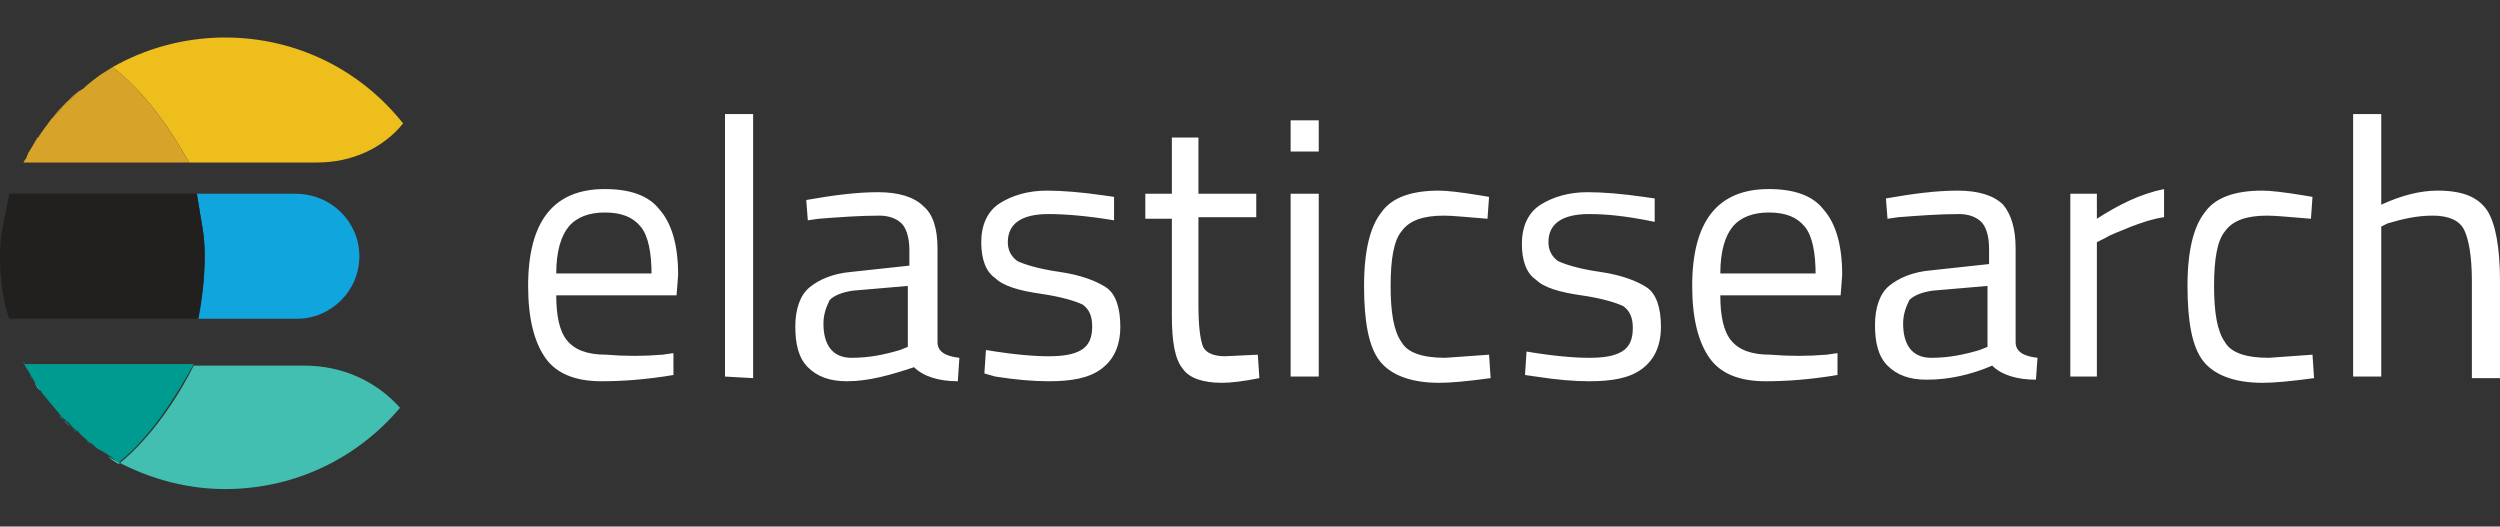 <svg id="Layer_1" xmlns="http://www.w3.org/2000/svg" width="160" height="33.7" viewBox="-319 384.3 160 33.7"><rect x="-319" y="384.3" width="160" height="33.7" fill="#333333" stroke="none"/><style>.st0{fill:#fff}.st1{fill:#edbe1c}.st2{fill:#42bfb1}.st3{fill:#11a5de}.st4{fill:#221f1f}.st5{fill:#d7a329}.st6{fill:#009b90}</style><path class="st0" d="M-276.6 407l.7-.1v1.4c-1.8.3-3.3.4-4.6.4-1.7 0-2.9-.5-3.6-1.5-.7-1-1.1-2.5-1.1-4.6 0-4.1 1.6-6.2 4.9-6.2 1.6 0 2.8.4 3.5 1.3.8.9 1.2 2.3 1.2 4.2l-.1 1.3h-7.7c0 1.3.2 2.3.7 2.9.5.6 1.3.9 2.5.9 1.2.1 2.4.1 3.6 0m-.7-5.1c0-1.4-.2-2.5-.7-3.1s-1.2-.9-2.3-.9c-1 0-1.8.3-2.3.9s-.8 1.6-.8 3h6.1v.1zm4.7 6.5v-16.8h1.8v16.9l-1.8-.1zm13.6-8.2v6c0 .6.5.9 1.4 1l-.1 1.5c-1.2 0-2.2-.3-2.8-.9-1.5.5-2.9.9-4.3.9-1.1 0-1.9-.3-2.5-.9-.6-.6-.8-1.5-.8-2.6s.3-2 .9-2.5c.6-.5 1.5-.9 2.7-1l3.7-.4v-1c0-.8-.2-1.4-.5-1.7-.3-.3-.8-.5-1.4-.5-1.3 0-2.6.1-3.9.2l-.7.1-.1-1.3c1.7-.3 3.2-.5 4.6-.5 1.3 0 2.3.3 2.9.9.6.5.9 1.4.9 2.7m-7.3 4.8c0 1.4.6 2.2 1.8 2.2 1.1 0 2.1-.2 3.1-.5l.5-.2v-3.9l-3.5.3c-.7.1-1.2.3-1.5.6-.2.4-.4.9-.4 1.5m14.4-7c-1.7 0-2.6.6-2.6 1.8 0 .5.2.9.6 1.2.4.2 1.3.5 2.7.7 1.4.2 2.4.6 3 1 .6.4.9 1.3.9 2.5s-.4 2.1-1.2 2.7c-.8.6-1.9.8-3.4.8-1 0-2.1-.1-3.4-.3l-.7-.2.1-1.5c1.8.3 3.1.4 4 .4.9 0 1.6-.1 2.1-.4.5-.3.7-.8.7-1.5s-.2-1.1-.6-1.4c-.4-.2-1.3-.5-2.7-.7-1.4-.2-2.4-.5-2.9-1-.6-.4-.9-1.2-.9-2.3s.4-2 1.2-2.5c.8-.5 1.8-.8 3-.8 1 0 2.2.1 3.6.3l.7.1v1.5c-1.8-.3-3.2-.4-4.2-.4m13.3.2h-3.7v5.6c0 1.3.1 2.2.3 2.7.2.4.7.6 1.4.6l2.1-.1.1 1.5c-1 .2-1.8.3-2.4.3-1.2 0-2.1-.3-2.5-.9-.5-.6-.7-1.7-.7-3.4v-6.2h-1.7v-1.6h1.7v-3.6h1.7v3.6h3.7v1.5m2.2-4.2v-2h1.8v2h-1.8m0 14.4v-11.7h1.8v11.7h-1.8m9.5-11.9c.5 0 1.4.1 2.6.3l.6.1-.1 1.4c-1.3-.1-2.2-.2-2.8-.2-1.3 0-2.2.3-2.7 1-.5.6-.7 1.8-.7 3.5s.2 2.9.7 3.6c.4.7 1.4 1 2.8 1l2.8-.2.1 1.5c-1.5.2-2.5.3-3.3.3-1.8 0-3.1-.5-3.8-1.4-.7-.9-1-2.5-1-4.8s.4-3.8 1.1-4.7c.7-1 2-1.4 3.7-1.4m9.6 1.5c-1.7 0-2.6.6-2.6 1.8 0 .5.2.9.6 1.2.4.2 1.3.5 2.7.7 1.4.2 2.4.6 3 1s.9 1.3.9 2.5-.4 2.1-1.2 2.7c-.8.6-1.9.8-3.4.8-1 0-2.1-.1-3.4-.3l-.7-.1.1-1.5c1.8.3 3.1.4 4 .4s1.6-.1 2.1-.4.7-.8.7-1.5-.2-1.1-.6-1.4c-.4-.2-1.3-.5-2.7-.7-1.4-.2-2.4-.5-2.9-1-.6-.4-.9-1.2-.9-2.3s.4-2 1.2-2.5 1.8-.8 3-.8c1 0 2.2.1 3.6.3l.7.1v1.5c-1.9-.4-3.2-.5-4.2-.5m15.2 9l.7-.1v1.4c-1.8.3-3.3.4-4.6.4-1.7 0-2.9-.5-3.6-1.5-.7-1-1.1-2.5-1.1-4.6 0-4.1 1.6-6.2 4.9-6.2 1.6 0 2.8.4 3.5 1.3.8.9 1.2 2.3 1.2 4.2l-.1 1.3h-7.7c0 1.3.2 2.3.7 2.9.5.6 1.3.9 2.5.9 1.2.1 2.4.1 3.6 0m-.7-5.1c0-1.4-.2-2.5-.7-3.1s-1.2-.9-2.3-.9c-1 0-1.8.3-2.3.9s-.8 1.6-.8 3h6.1v.1zm12.8-1.7v6c0 .6.5.9 1.4 1l-.1 1.4c-1.2 0-2.2-.3-2.8-.9-1.4.6-2.8.9-4.2.9-1.1 0-1.9-.3-2.5-.9s-.8-1.5-.8-2.6.3-2 .9-2.5c.6-.5 1.5-.9 2.7-1l3.7-.4v-1c0-.8-.2-1.4-.5-1.7-.3-.3-.8-.5-1.4-.5-1.3 0-2.6.1-3.9.2l-.7.1-.1-1.3c1.7-.3 3.2-.5 4.6-.5 1.3 0 2.3.3 2.9.9.5.6.8 1.5.8 2.8m-7.2 4.8c0 1.4.6 2.2 1.8 2.2 1.1 0 2.1-.2 3.1-.5l.5-.2v-3.9l-3.5.3c-.7.1-1.2.3-1.5.6-.2.4-.4.9-.4 1.5m10.7 3.4v-11.7h1.7v1.6c1.4-.9 2.8-1.6 4.3-1.9v1.8c-.7.1-1.3.3-2.1.6-.7.3-1.3.5-1.6.7l-.6.3v8.6h-1.7m12.3-11.9c.5 0 1.4.1 2.6.3l.6.1-.1 1.4c-1.3-.1-2.2-.2-2.8-.2-1.3 0-2.2.3-2.7 1-.5.6-.7 1.8-.7 3.5s.2 2.9.7 3.6c.4.7 1.4 1 2.8 1l2.8-.2.1 1.5c-1.5.2-2.5.3-3.3.3-1.8 0-3.1-.5-3.8-1.4s-1-2.5-1-4.8.4-3.8 1.1-4.7c.7-1 2-1.4 3.7-1.4m7.6 11.9h-1.8v-16.8h1.8v5.8c1.3-.6 2.5-.9 3.6-.9 1.6 0 2.6.4 3.2 1.3.5.8.8 2.3.8 4.5v6.2h-1.8v-6.2c0-1.6-.2-2.7-.5-3.3-.3-.6-1-.9-2-.9s-1.9.2-2.9.5l-.4.2v9.6"/><path class="st1" d="M-293.2 392.2c-2.7-3.4-6.8-5.5-11.4-5.5-2.6 0-5.1.7-7.2 1.9 2.1 1.6 3.8 4.1 4.9 6.1h-10.6 18.8c2.2 0 4.2-.9 5.5-2.5m-22.5-.2c0-.1 0-.1 0 0m1.8-1.9c.1 0 .1-.1.2-.1-.1 0-.1.1-.2.1m-1 .9l.2-.2c0 .1-.1.2-.2.2m-1.7 2.1s0-.1 0 0c.1 0 0 0 0 0m4-3.9s0-.1 0 0m-4.7 5.2c.1-.1.1-.2.2-.3-.1.1-.2.2-.2.3"/><path class="st2" d="M-317.1 408.3l-.3-.6.3.6m1.9 2.5c-.3-.3-.6-.7-.9-1.1.3.4.6.8.9 1.1m.8.9c-.2-.2-.4-.3-.5-.5l.5.5m-2-2.4c-.1-.2-.3-.4-.4-.6.1.3.2.5.4.6m3 3.2c-.2-.2-.4-.3-.6-.5.2.2.4.3.6.5m1 .7c-.2-.1-.4-.3-.6-.4.1.1.4.3.6.4m12.9-5.5h-7.1c-1 2-2.7 4.6-4.8 6.3-.2-.1-.5-.3-.7-.5 2.2 1.3 4.8 2.1 7.5 2.1 4.5 0 8.5-2 11.2-5.2-1.5-1.7-3.7-2.7-6.1-2.7"/><path class="st3" d="M-296 400.7c0-2.2-1.8-4-4.1-4h-18.3 12c.3 2 .5 2.5.5 4s-.2 3-.5 4h-12 18.4c2.2 0 4-1.8 4-4"/><path class="st4" d="M-305.9 400.7c0-1.5-.2-2-.5-4h-12c-.4 2-.6 2.6-.6 4s.2 3 .6 4h12.1c.2-1 .4-2.5.4-4"/><path class="st5" d="M-317.2 394.1c.2-.3.4-.7.6-1-.2.4-.4.7-.6 1m-.3.7c0-.1.1-.3.2-.4-.1.1-.2.3-.2.4m2.8-4c.3-.3.5-.5.8-.7-.2.2-.5.5-.8.7m2.9-2.2c-.3.2-.5.4-.8.5.3-.1.5-.3.8-.5m-3.8 3.2c.2-.3.5-.6.7-.8-.2.3-.5.6-.7.8"/><path class="st5" d="M-311.8 388.6c-.3.2-.5.3-.8.5-.4.3-.8.6-1.1.9-.1 0-.1.1-.2.1-.2.2-.5.5-.8.7 0 .1-.1.2-.2.2-.2.3-.5.6-.7.8l-.1.1c-.3.4-.6.8-.8 1.1 0 0 0 .1-.1.1-.2.4-.4.7-.6 1 0 .1-.1.2-.1.3-.1.1-.2.3-.2.3h10.6c-1.1-2-2.8-4.5-4.9-6.1"/><g><path class="st6" d="M-314.4 411.7c.1.1.2.2.4.3-.1-.1-.3-.2-.4-.3m-1.7-2c-.1-.1-.2-.3-.3-.4.1.2.2.3.3.4m1.2 1.5l-.3-.3c.1 0 .2.1.3.3m-2.6-3.8c0 .1.1.2.1.2-.1 0-.1-.1-.1-.2m5.4 6c-.1-.1-.2-.1-.3-.2.1.1.2.1.3.2m-1-.6c-.1-.1-.3-.2-.4-.3.2.1.3.2.4.3m6.5-5.1h-10.9 10.9zm-10.2 1.1c-.1-.2-.2-.3-.3-.5.1.1.2.3.3.5"/><path class="st6" d="M-313.4 412.5c.1.1.3.2.4.3.2.2.4.3.6.4.1.1.2.1.3.2.2.1.5.4.7.5 2.1-1.7 3.7-4.3 4.8-6.3h-10.9s.1 0 .1.1c.1.2.2.3.3.5.1.2.2.3.3.5.1.2.2.4.4.6.1.1.2.3.3.4.3.4.6.7.9 1.1l.3.3c.2.2.4.3.5.5.1.1.2.2.4.3.2.3.4.4.6.6"/></g></svg>